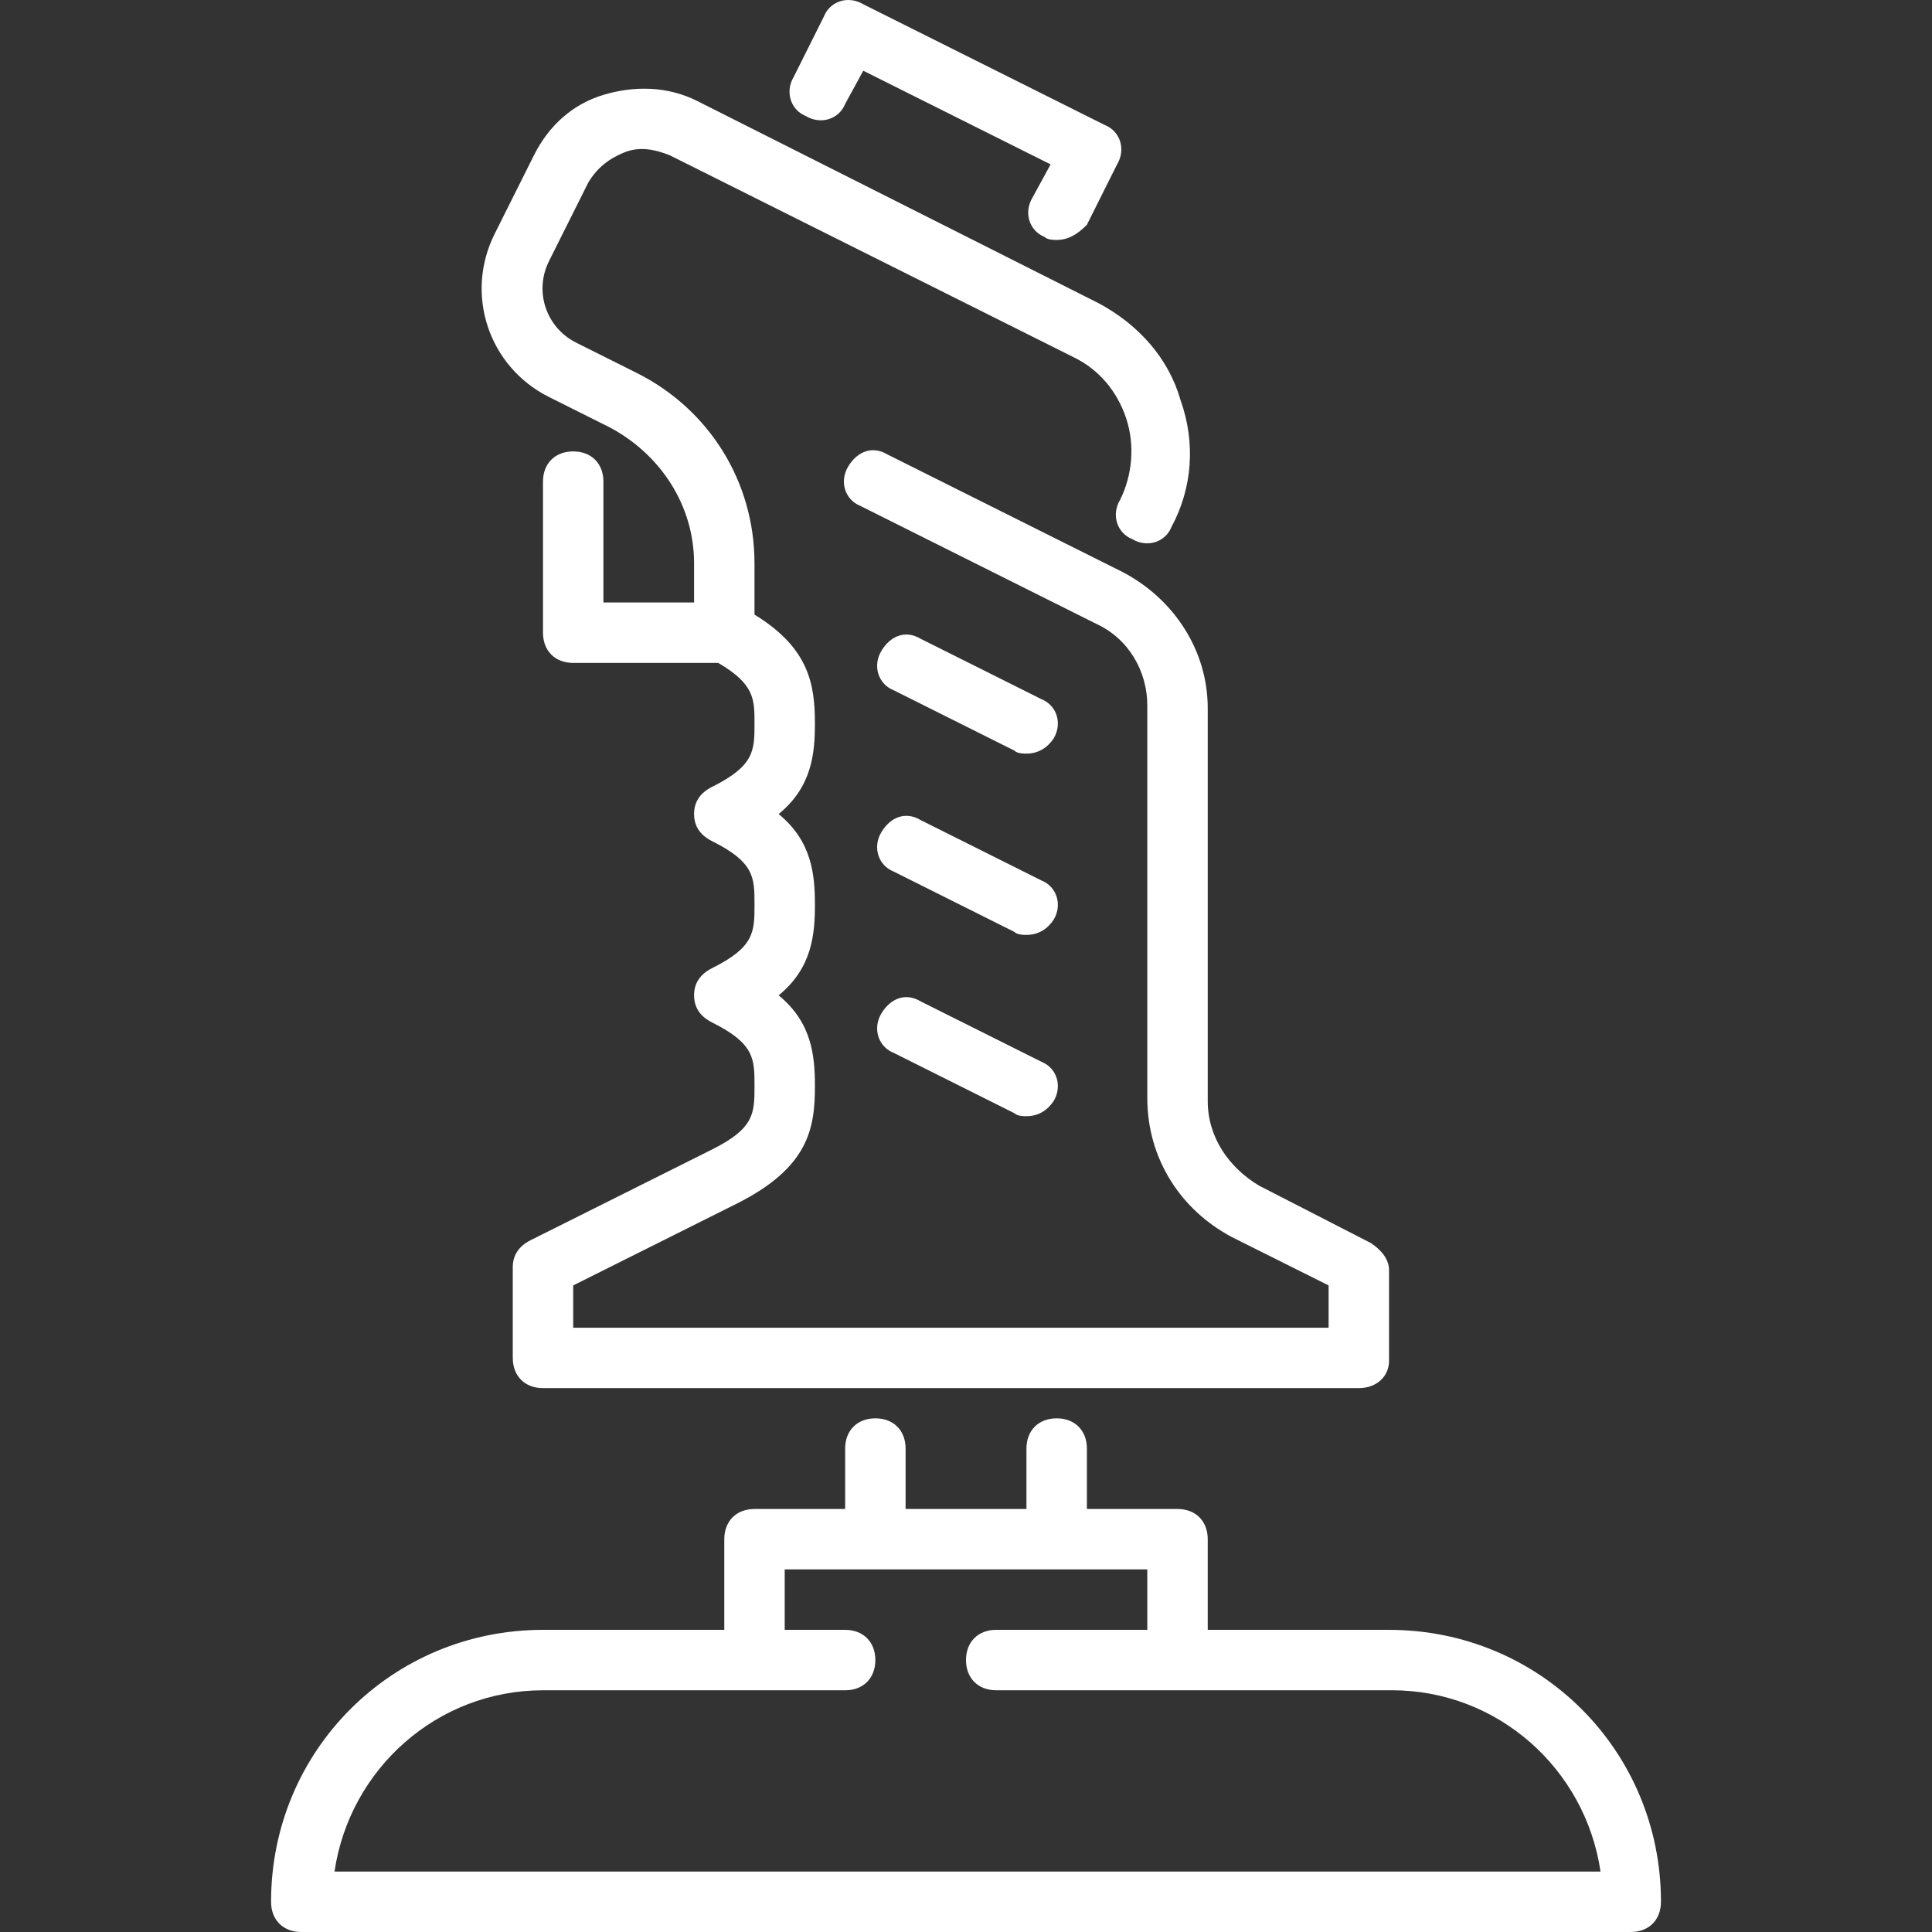 <?xml version="1.0" encoding="UTF-8" standalone="no"?>
<svg
   xmlns:dc="http://purl.org/dc/elements/1.1/"
   xmlns:cc="http://creativecommons.org/ns#"
   xmlns:rdf="http://www.w3.org/1999/02/22-rdf-syntax-ns#"
   xmlns:svg="http://www.w3.org/2000/svg"
   xmlns="http://www.w3.org/2000/svg"
   xmlns:sodipodi="http://sodipodi.sourceforge.net/DTD/sodipodi-0.dtd"
   xmlns:inkscape="http://www.inkscape.org/namespaces/inkscape"
   version="1.1"
   x="0px"
   y="0px"
   viewBox="0 0 100 100"
   xml:space="preserve"
   id="svg8"
   sodipodi:docname="Joystick.svg"
   width="100"
   height="100"
   inkscape:version="0.92.3 (2405546, 2018-03-11)"
   inkscape:export-filename="Joystick.png"
   inkscape:export-xdpi="192"
   inkscape:export-ydpi="192"><rect x="0" y="0" width="100" height="100" fill="#333333" stroke="none"/><defs
     id="defs12" /><sodipodi:namedview
     pagecolor="#000000"
     bordercolor="#666666"
     borderopacity="1"
     objecttolerance="10"
     gridtolerance="10"
     guidetolerance="10"
     inkscape:pageopacity="0"
     inkscape:pageshadow="2"
     inkscape:window-width="2560"
     inkscape:window-height="1377"
     id="namedview10"
     showgrid="false"
     inkscape:pagecheckerboard="true"
     fit-margin-top="0"
     fit-margin-left="0"
     fit-margin-right="0"
     fit-margin-bottom="0"
     inkscape:zoom="2.95"
     inkscape:cx="-44.79661"
     inkscape:cy="24"
     inkscape:window-x="-8"
     inkscape:window-y="-8"
     inkscape:window-maximized="1"
     inkscape:current-layer="svg8" /><path
     class="Graphic_x0020_Style_x0020_2"
     d="m 84.407,100 h -68.813 c -0.938,0 -1.564,-0.626 -1.564,-1.564 0,-7.82 6.256,-14.075 14.075,-14.075 h 9.384 v -4.692 c 0,-0.938 0.626,-1.564 1.564,-1.564 h 4.692 v -3.128 c 0,-0.938 0.626,-1.564 1.564,-1.564 0.938,0 1.564,0.626 1.564,1.564 v 3.128 h 6.256 v -3.128 c 0,-0.938 0.626,-1.564 1.564,-1.564 0.938,0 1.564,0.626 1.564,1.564 v 3.128 H 60.948 c 0.938,0 1.564,0.626 1.564,1.564 v 4.692 h 9.384 c 7.82,0 14.075,6.256 14.075,14.075 0,0.938 -0.626,1.564 -1.564,1.564 z M 17.314,96.872 H 82.843 C 82.061,91.555 77.525,87.488 72.052,87.488 H 51.564 c -0.938,0 -1.564,-0.626 -1.564,-1.564 0,-0.938 0.626,-1.564 1.564,-1.564 h 7.82 V 81.233 H 40.616 v 3.128 h 3.128 c 0.938,0 1.564,0.626 1.564,1.564 0,0.938 -0.626,1.564 -1.564,1.564 H 28.105 c -5.474,0 -10.009,4.066 -10.791,9.384 z M 70.331,71.849 H 28.105 c -0.938,0 -1.564,-0.626 -1.564,-1.564 v -4.692 c 0,-0.626 0.313,-1.095 0.938,-1.408 l 9.384,-4.692 c 2.19,-1.095 2.19,-1.877 2.19,-3.284 0,-1.408 0,-2.19 -2.19,-3.284 -0.626,-0.313 -0.938,-0.782 -0.938,-1.408 0,-0.626 0.313,-1.095 0.938,-1.408 2.19,-1.095 2.19,-1.877 2.19,-3.284 0,-1.408 0,-2.19 -2.19,-3.284 -0.626,-0.313 -0.938,-0.782 -0.938,-1.408 0,-0.626 0.313,-1.095 0.938,-1.408 2.19,-1.095 2.19,-1.877 2.19,-3.284 0,-1.251 0,-2.033 -1.877,-3.128 h -7.507 c -0.938,0 -1.564,-0.626 -1.564,-1.564 v -7.82 c 0,-0.938 0.626,-1.564 1.564,-1.564 0.938,0 1.564,0.626 1.564,1.564 v 6.256 h 4.692 v -2.033 c 0,-2.971 -1.72,-5.63 -4.379,-7.038 l -3.128,-1.564 c -3.128,-1.564 -4.379,-5.317 -2.815,-8.445 l 2.033,-4.066 c 0.782,-1.564 2.033,-2.659 3.597,-3.128 1.564,-0.469 3.284,-0.469 4.848,0.313 L 56.881,15.703 c 2.033,1.095 3.597,2.815 4.223,5.005 0.782,2.19 0.626,4.535 -0.469,6.569 -0.313,0.782 -1.251,1.095 -2.033,0.626 -0.782,-0.313 -1.095,-1.251 -0.626,-2.033 0.626,-1.251 0.782,-2.815 0.313,-4.223 -0.469,-1.408 -1.408,-2.502 -2.659,-3.128 L 34.673,8.04 C 33.891,7.727 33.109,7.571 32.327,7.884 c -0.782,0.313 -1.408,0.782 -1.877,1.564 l -2.033,4.066 c -0.782,1.564 -0.156,3.441 1.408,4.223 l 3.128,1.564 c 3.753,1.877 6.099,5.63 6.099,9.853 v 2.659 c 2.815,1.72 3.128,3.597 3.128,5.63 0,1.564 -0.156,3.284 -1.877,4.692 1.72,1.408 1.877,3.128 1.877,4.692 0,1.564 -0.156,3.284 -1.877,4.692 1.72,1.408 1.877,3.128 1.877,4.692 0,2.19 -0.313,4.223 -4.066,6.099 l -8.445,4.223 v 2.19 h 39.099 v -2.19 l -5.005,-2.502 c -2.659,-1.408 -4.379,-4.066 -4.379,-7.194 V 36.504 c 0,-1.72 -0.938,-3.441 -2.659,-4.223 L 44.526,26.182 C 43.744,25.869 43.431,24.931 43.901,24.149 44.37,23.367 45.152,23.054 45.934,23.523 l 12.199,6.099 c 2.659,1.408 4.379,4.066 4.379,7.038 v 20.331 c 0,1.877 1.095,3.441 2.659,4.379 l 5.787,2.971 c 0.469,0.313 0.938,0.782 0.938,1.408 v 4.692 c 0,0.782 -0.626,1.408 -1.564,1.408 z M 53.128,57.774 c -0.156,0 -0.469,0 -0.626,-0.156 l -6.256,-3.128 c -0.782,-0.313 -1.095,-1.251 -0.626,-2.033 0.469,-0.782 1.251,-1.095 2.033,-0.626 l 6.256,3.128 c 0.782,0.313 1.095,1.251 0.626,2.033 -0.313,0.469 -0.782,0.782 -1.408,0.782 z m 0,-9.384 c -0.156,0 -0.469,0 -0.626,-0.156 l -6.256,-3.128 c -0.782,-0.313 -1.095,-1.251 -0.626,-2.033 0.469,-0.782 1.251,-1.095 2.033,-0.626 l 6.256,3.128 c 0.782,0.313 1.095,1.251 0.626,2.033 -0.313,0.469 -0.782,0.782 -1.408,0.782 z m 0,-9.384 c -0.156,0 -0.469,0 -0.626,-0.156 l -6.256,-3.128 c -0.782,-0.313 -1.095,-1.251 -0.626,-2.033 0.469,-0.782 1.251,-1.095 2.033,-0.626 l 6.256,3.128 c 0.782,0.313 1.095,1.251 0.626,2.033 -0.313,0.469 -0.782,0.782 -1.408,0.782 z m 1.564,-26.587 c -0.156,0 -0.469,0 -0.626,-0.156 -0.782,-0.313 -1.095,-1.251 -0.626,-2.033 L 54.379,8.509 44.683,3.661 43.744,5.381 C 43.431,6.163 42.493,6.476 41.711,6.007 40.929,5.694 40.616,4.756 41.086,3.974 L 42.649,0.846 c 0.313,-0.782 1.251,-1.095 2.033,-0.626 L 57.194,6.476 c 0.782,0.313 1.095,1.251 0.626,2.033 l -1.564,3.128 c -0.469,0.469 -0.938,0.782 -1.564,0.782 z"
     id="path2"
     inkscape:connector-curvature="0"
     style="fill:#ffffff;stroke-width:1.564" /></svg>